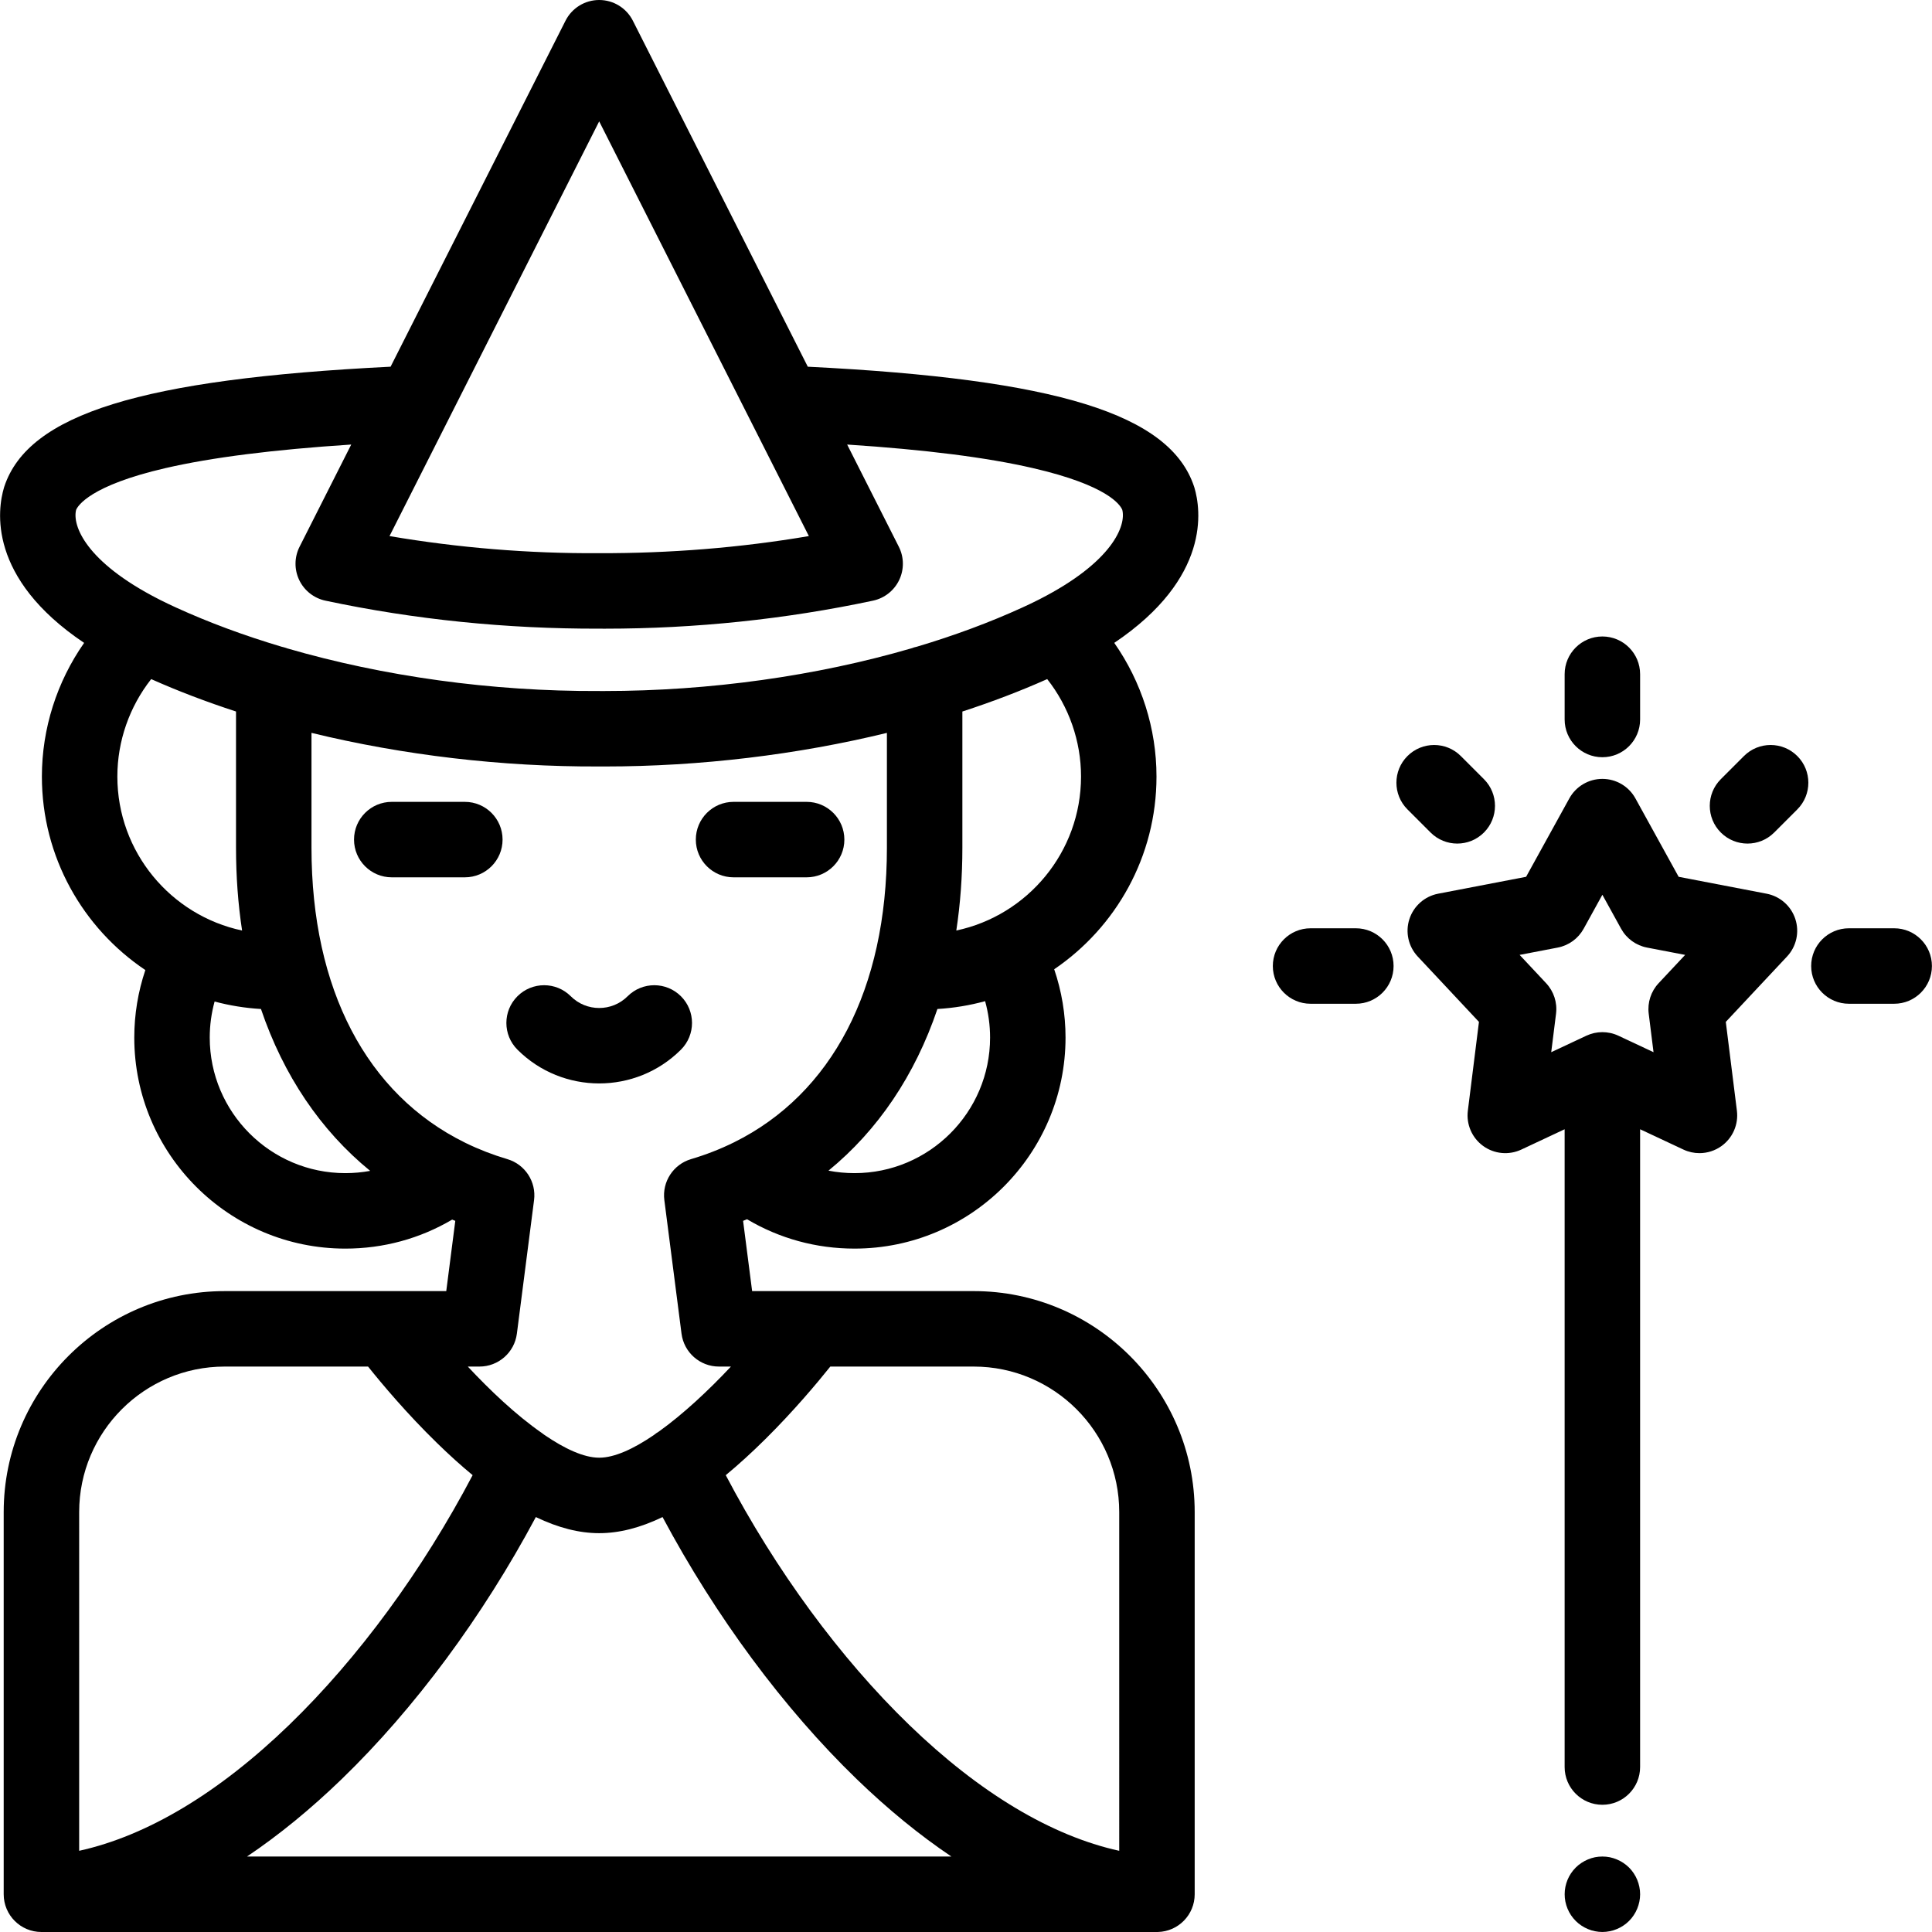 <?xml version="1.0" encoding="iso-8859-1"?>
<!-- Generator: Adobe Illustrator 19.0.0, SVG Export Plug-In . SVG Version: 6.00 Build 0)  -->
<svg version="1.1" id="Capa_1" xmlns="http://www.w3.org/2000/svg" xmlns:xlink="http://www.w3.org/1999/xlink" x="0px" y="0px"
	 viewBox="0 0 512.003 512.003" style="enable-background:new 0 0 512.003 512.003;" xml:space="preserve">
<g>
	<g>
		<path d="M213.767,212.502h-19.365c-5.523,0-10,4.478-10,10c0,5.522,4.477,10,10,10h19.365c5.522,0,10-4.478,10-10
			C223.767,216.98,219.29,212.502,213.767,212.502z"/>
	</g>
</g>
<g>
	<g>
		<path d="M123.187,212.502h-19.365c-5.523,0-10,4.478-10,10c0,5.522,4.477,10,10,10h19.365c5.523,0,10-4.478,10-10
			C133.187,216.98,128.71,212.502,123.187,212.502z"/>
	</g>
</g>
<g>
	<g>
		<path d="M180.467,264.026c-3.905-3.907-10.236-3.909-14.142-0.006c-4.153,4.148-10.909,4.148-15.062,0
			c-3.906-3.904-10.238-3.9-14.142,0.006c-3.904,3.908-3.901,10.24,0.006,14.143c5.974,5.969,13.821,8.953,21.667,8.953
			c7.847,0,15.693-2.984,21.667-8.953C184.368,274.265,184.369,267.933,180.467,264.026z"/>
	</g>
</g>
<g>
	<g>
		<path d="M434.451,500.051c-0.13-0.64-0.32-1.27-0.57-1.88c-0.25-0.601-0.56-1.18-0.92-1.72c-0.359-0.551-0.779-1.061-1.239-1.521
			c-0.46-0.46-0.971-0.88-1.521-1.24c-0.54-0.359-1.12-0.67-1.729-0.92c-0.6-0.25-1.23-0.45-1.87-0.58c-1.29-0.25-2.62-0.25-3.91,0
			c-0.641,0.13-1.27,0.33-1.87,0.58c-0.6,0.25-1.18,0.561-1.72,0.92c-0.55,0.36-1.06,0.78-1.52,1.24
			c-0.46,0.46-0.88,0.97-1.25,1.521c-0.359,0.54-0.67,1.119-0.92,1.72c-0.25,0.61-0.439,1.24-0.57,1.88
			c-0.13,0.64-0.19,1.3-0.19,1.95c0,0.649,0.06,1.309,0.19,1.95c0.131,0.64,0.32,1.269,0.57,1.869c0.25,0.61,0.561,1.19,0.92,1.73
			c0.37,0.55,0.79,1.06,1.25,1.52c0.46,0.461,0.969,0.881,1.52,1.24c0.54,0.36,1.12,0.67,1.72,0.92c0.6,0.25,1.229,0.45,1.87,0.57
			c0.65,0.13,1.31,0.2,1.96,0.2c0.649,0,1.309-0.07,1.95-0.2c0.64-0.12,1.269-0.32,1.87-0.57c0.609-0.25,1.189-0.56,1.729-0.92
			c0.55-0.359,1.061-0.779,1.521-1.24c0.46-0.46,0.88-0.97,1.239-1.52c0.36-0.54,0.67-1.12,0.92-1.73
			c0.25-0.599,0.44-1.229,0.57-1.869s0.2-1.301,0.2-1.95C434.651,501.351,434.581,500.691,434.451,500.051z"/>
	</g>
</g>
<g>
	<g>
		<path d="M475.79,243.569c-1.126-3.465-4.047-6.044-7.625-6.73l-23.303-4.476l-11.457-20.778c-1.759-3.191-5.113-5.172-8.757-5.172
			s-6.998,1.981-8.757,5.172l-11.457,20.778l-23.303,4.476c-3.577,0.687-6.498,3.266-7.624,6.73
			c-1.126,3.465-0.278,7.268,2.213,9.926l16.221,17.317l-2.944,23.545c-0.452,3.615,1.098,7.191,4.045,9.331
			c2.947,2.142,6.826,2.51,10.125,0.964l11.481-5.385v169.021c0,5.522,4.478,10,10,10c5.523,0,10-4.478,10-10V299.266l11.483,5.386
			c1.352,0.634,2.802,0.946,4.245,0.946c2.076,0,4.14-0.647,5.879-1.91c2.947-2.141,4.497-5.716,4.045-9.331l-2.944-23.545
			l16.221-17.317C476.069,250.837,476.915,247.034,475.79,243.569z M439.553,260.564c-2.032,2.168-2.993,5.128-2.625,8.077
			l1.276,10.203l-9.31-4.367c-1.345-0.631-2.795-0.946-4.246-0.946c-1.45,0-2.901,0.315-4.247,0.946l-9.309,4.366l1.276-10.202
			c0.368-2.949-0.593-5.909-2.625-8.077l-7.029-7.505l10.098-1.939c2.919-0.561,5.436-2.39,6.871-4.992l4.965-9.004l4.965,9.004
			c1.435,2.603,3.952,4.432,6.871,4.992l10.099,1.939L439.553,260.564z"/>
	</g>
</g>
<g>
	<g>
		<path d="M424.649,168.673c-5.522,0-10,4.478-10,10v12c0,5.522,4.478,10,10,10c5.522,0,10-4.478,10-10v-12
			C434.649,173.151,430.172,168.673,424.649,168.673z"/>
	</g>
</g>
<g>
	<g>
		<path d="M393.262,206.488l-6.126-6.127c-3.904-3.905-10.237-3.905-14.142-0.001c-3.905,3.905-3.906,10.237-0.001,14.142
			l6.126,6.127c1.952,1.953,4.511,2.93,7.071,2.93c2.558,0,5.118-0.977,7.071-2.929
			C397.165,216.725,397.166,210.393,393.262,206.488z"/>
	</g>
</g>
<g>
	<g>
		<path d="M476.306,200.36c-3.905-3.906-10.238-3.905-14.142,0.001l-6.126,6.127c-3.905,3.906-3.904,10.238,0.001,14.142
			c1.952,1.953,4.51,2.929,7.07,2.929c2.559,0,5.119-0.977,7.072-2.93l6.126-6.127C480.212,210.596,480.21,204.264,476.306,200.36z"
			/>
	</g>
</g>
<g>
	<g>
		<path d="M501.982,246.006h-12c-5.522,0-10,4.478-10,10c0,5.522,4.478,10,10,10h12c5.522,0,10-4.478,10-10
			C511.982,250.483,507.504,246.006,501.982,246.006z"/>
	</g>
</g>
<g>
	<g>
		<path d="M359.316,246.006h-12c-5.522,0-10,4.478-10,10c0,5.522,4.478,10,10,10h12c5.522,0,10-4.478,10-10
			C369.316,250.483,364.839,246.006,359.316,246.006z"/>
	</g>
</g>
<g>
	<g>
		<path d="M258.048,342.157h-58.724l-2.395-18.615c0.35-0.14,0.698-0.283,1.046-0.427c8.592,5.106,18.325,7.78,28.478,7.78
			c30.839,0,55.928-25.09,55.928-55.929c0-6.173-1.026-12.298-3.004-18.099c16.349-11.111,27.109-29.859,27.109-51.073
			c0-12.736-3.984-25.122-11.193-35.424c25.652-17.245,22.972-35.357,21.234-41.167c-0.032-0.105-0.065-0.211-0.101-0.314
			c-6.415-19.128-36.202-28.418-102.352-31.708L167.715,5.488C166.014,2.122,162.563,0,158.791,0c-3.772,0-7.223,2.122-8.924,5.488
			L103.511,97.18C37.36,100.469,7.574,109.759,1.161,128.89c-0.035,0.103-0.067,0.205-0.098,0.309
			c-1.741,5.812-4.428,23.926,21.23,41.173c-7.209,10.302-11.192,22.687-11.192,35.423c0,21.347,10.896,40.197,27.417,51.281
			c-1.932,5.739-2.934,11.793-2.934,17.891c0,30.839,25.089,55.929,55.928,55.929c10.085,0,19.764-2.642,28.319-7.687
			c0.275,0.113,0.55,0.225,0.826,0.336l-2.394,18.614H59.538c-32.289,0-58.559,26.27-58.559,58.56v101.22
			c0,0.01,0,0.021,0.001,0.032c0,0.01-0.001,0.021-0.001,0.032c0,5.522,4.477,10,10,10h295.628c0.086,0,0.172-0.001,0.258-0.003
			c5.403-0.137,9.742-4.561,9.742-9.997V400.717C316.608,368.427,290.337,342.157,258.048,342.157z M226.454,310.895
			c-2.341,0-4.647-0.221-6.897-0.656c13.106-10.718,22.923-25.297,28.87-42.843c4.348-0.255,8.577-0.962,12.64-2.075
			c0.868,3.126,1.315,6.374,1.315,9.645C262.382,294.778,246.265,310.895,226.454,310.895z M253.433,246.599
			c1.063-6.992,1.608-14.318,1.608-21.938V188.56c7.861-2.559,15.389-5.429,22.482-8.592c5.754,7.311,8.964,16.427,8.964,25.825
			C286.486,225.826,272.292,242.604,253.433,246.599z M118.665,111.533c0.047-0.09,0.093-0.181,0.138-0.272l39.989-79.098
			l39.987,79.089c0.048,0.098,0.097,0.195,0.148,0.292l15.434,30.526c-18.238,3.097-36.886,4.583-55.611,4.532
			c-18.662,0.112-37.287-1.436-55.523-4.532L118.665,111.533z M20.171,135.124c0.438-1.045,3.623-6.442,23.679-11.069
			c12.25-2.826,28.454-4.886,49.231-6.246l-13.69,27.079c-1.4,2.77-1.435,6.031-0.095,8.83c1.34,2.799,3.904,4.817,6.939,5.463
			c23.685,5.038,48.099,7.485,72.514,7.422c0.534,0.002,1.066,0.004,1.6,0.004c23.955,0,47.835-2.497,71.003-7.426
			c3.036-0.645,5.599-2.664,6.939-5.463c1.34-2.799,1.305-6.062-0.095-8.83l-13.691-27.079c20.777,1.36,36.982,3.419,49.232,6.246
			c19.838,4.576,23.15,9.756,23.68,11.059c1.04,4.092-2.437,13.73-21.886,23.671c-0.138,0.066-0.275,0.136-0.411,0.209
			c-1.325,0.67-2.722,1.341-4.196,2.011c-8.64,3.948-18.023,7.421-27.929,10.376c-0.533,0.111-1.05,0.264-1.548,0.456
			c-25.048,7.294-53.328,11.291-81.326,11.291c-0.456,0-0.917-0.001-1.373-0.003c-28.352,0.136-57.15-3.875-82.624-11.295
			c-0.486-0.186-0.991-0.336-1.511-0.445c-9.918-2.957-19.316-6.434-27.967-10.386c-1.444-0.657-2.815-1.315-4.116-1.971
			c-0.173-0.094-0.348-0.183-0.524-0.267C22.611,148.835,19.135,139.215,20.171,135.124z M31.101,205.794
			c-0.001-9.398,3.21-18.514,8.963-25.825c7.094,3.161,14.622,6.031,22.483,8.588v36.104c0,7.62,0.545,14.946,1.608,21.938
			C45.296,242.604,31.101,225.825,31.101,205.794z M91.512,310.895c-19.811,0-35.928-16.117-35.928-35.929
			c0-3.237,0.438-6.453,1.288-9.549c3.955,1.058,8.065,1.732,12.288,1.98c5.958,17.577,15.799,32.176,28.94,42.9
			C95.949,310.693,93.747,310.895,91.512,310.895z M82.548,224.66v-30.44c24.164,5.888,50.401,9.017,76.201,8.903
			c0.484,0.002,0.966,0.003,1.45,0.003c25.4,0,51.129-3.123,74.842-8.902v30.436c0,37.461-14.59,65.219-40.483,78.054
			c-0.047,0.023-0.094,0.046-0.141,0.07c-3.552,1.75-7.316,3.222-11.283,4.398c-4.704,1.395-7.701,5.996-7.075,10.863l4.552,35.387
			c0.642,4.988,4.889,8.724,9.919,8.724h3.178c-6.111,6.508-12.808,12.722-19.094,17.217c-0.489,0.284-0.945,0.604-1.368,0.955
			c-5.397,3.676-10.431,5.979-14.451,5.979c-4.045,0-9.129-2.348-14.582-6.084c-0.181-0.145-0.368-0.285-0.561-0.42
			c-7.04-4.891-13.98-11.548-19.678-17.647h3.086v0.001c5.03,0,9.276-3.735,9.919-8.725l4.552-35.386
			c0.626-4.866-2.371-9.468-7.075-10.862c-3.851-1.142-7.511-2.562-10.971-4.245c-0.101-0.052-0.202-0.102-0.304-0.15
			C97.194,289.986,82.548,262.193,82.548,224.66z M20.98,400.717c0-21.262,17.297-38.56,38.559-38.56h38.005
			c3.677,4.603,10.276,12.47,18.27,20.257c3.238,3.159,6.382,5.998,9.44,8.522c-13.248,25.207-30.321,48.487-48.618,66.183
			c-18.656,18.043-37.688,29.417-55.656,33.365V400.717z M65.462,492.001c8.444-5.682,16.836-12.533,25.079-20.505
			c19.346-18.71,37.373-43.087,51.463-69.455c5.931,2.855,11.508,4.267,16.79,4.267c5.282,0,10.859-1.411,16.791-4.267
			c14.089,26.368,32.117,50.745,51.463,69.455c8.243,7.972,16.635,14.823,25.079,20.505H65.462z M296.608,490.485
			c-17.968-3.948-37-15.322-55.656-33.365c-18.298-17.697-35.37-40.975-48.617-66.183c3.401-2.81,6.911-6.009,10.537-9.603
			c7.489-7.423,13.661-14.789,17.169-19.177h38.008c21.262,0,38.559,17.298,38.559,38.56V490.485z"/>
	</g>
</g>
<g>
</g>
<g>
</g>
<g>
</g>
<g>
</g>
<g>
</g>
<g>
</g>
<g>
</g>
<g>
</g>
<g>
</g>
<g>
</g>
<g>
</g>
<g>
</g>
<g>
</g>
<g>
</g>
<g>
</g>
</svg>
